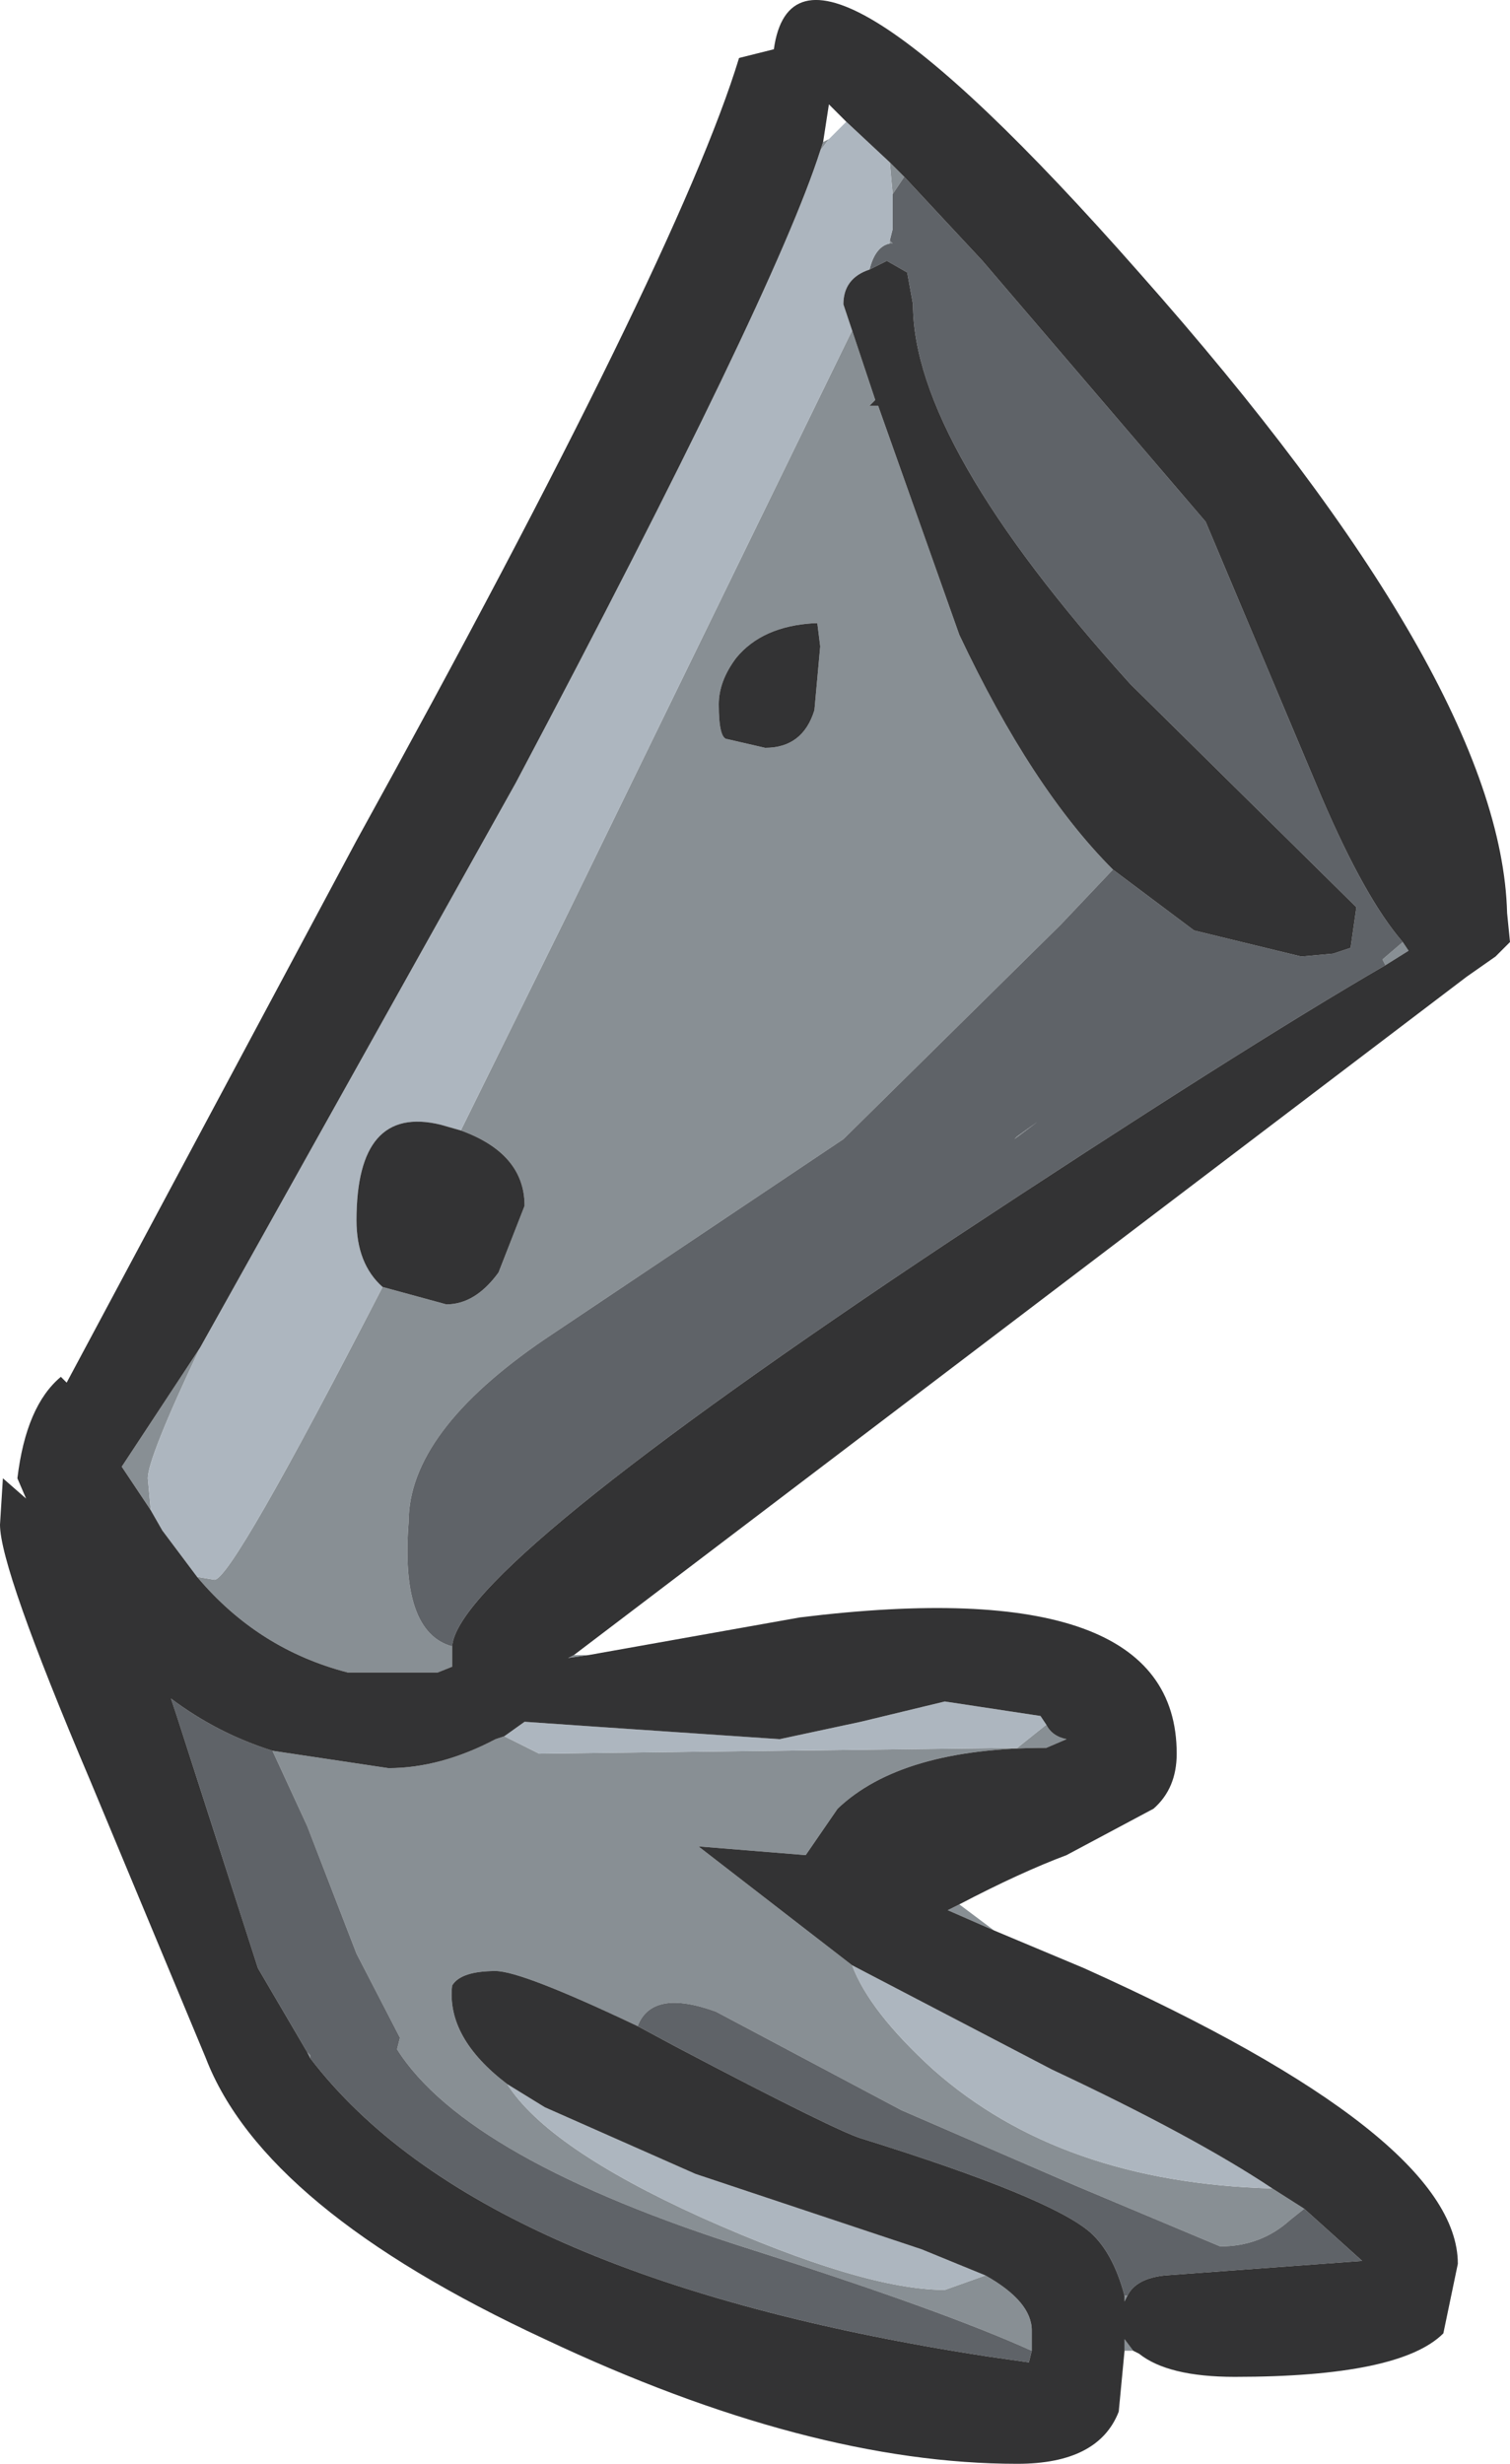 <?xml version="1.0" encoding="UTF-8" standalone="no"?>
<svg xmlns:ffdec="https://www.free-decompiler.com/flash" xmlns:xlink="http://www.w3.org/1999/xlink" ffdec:objectType="shape" height="42.5px" width="26.05px" xmlns="http://www.w3.org/2000/svg">
  <g transform="matrix(1.0, 0.0, 0.0, 1.0, 0.0, 0.0)">
    <path d="M9.9 28.55 L10.15 28.55 9.8 28.6 9.9 28.55 M16.55 32.85 L17.15 33.3 16.35 32.95 16.55 32.85 M19.55 40.55 L19.4 40.55 19.4 40.35 19.55 40.55 M20.6 16.05 L20.55 16.1 20.6 16.05 M14.7 5.7 L15.1 6.9 15.0 7.0 15.15 7.0 16.55 10.95 Q17.8 13.6 19.2 15.0 L18.3 15.95 14.55 19.65 9.4 23.1 Q7.05 24.7 7.05 26.25 6.9 28.15 7.8 28.4 L7.8 28.75 7.55 28.85 6.0 28.85 Q4.45 28.45 3.4 27.2 L3.7 27.25 Q4.0 27.25 6.6 22.2 L7.7 22.5 Q8.2 22.5 8.6 21.95 L9.05 20.8 Q9.05 19.9 7.95 19.5 L9.8 15.75 14.7 5.7 M23.9 16.65 L23.85 16.55 24.2 16.25 24.3 16.4 23.9 16.65 M15.6 3.05 L15.4 3.35 15.35 2.8 15.6 3.05 M15.35 4.15 L15.4 4.2 15.35 4.2 15.35 4.15 M14.3 2.4 L14.15 2.6 14.2 2.45 14.3 2.4 M3.45 23.25 Q2.55 25.15 2.55 25.5 L2.6 26.05 2.1 25.3 3.45 23.25 M12.7 11.35 Q12.4 11.75 12.4 12.15 12.4 12.75 12.55 12.75 L13.2 12.9 Q13.85 12.9 14.05 12.25 L14.15 11.15 14.1 10.75 14.05 10.75 Q13.15 10.8 12.7 11.35 M17.9 19.35 L17.5 19.65 17.55 19.6 17.9 19.35 M8.7 29.95 L9.3 30.25 17.55 30.15 18.05 29.75 Q18.15 29.95 18.4 30.0 L18.05 30.15 Q15.55 30.15 14.45 31.2 L13.9 32.0 12.05 31.85 14.7 33.9 Q15.0 34.7 16.1 35.7 18.3 37.65 21.95 37.75 L22.5 38.1 22.25 38.3 Q21.75 38.75 21.05 38.75 L18.55 37.7 15.55 36.4 12.35 34.7 Q11.25 34.3 11.0 34.95 9.0 34.0 8.55 34.0 7.95 34.0 7.8 34.25 7.7 35.15 8.75 35.95 9.45 37.05 12.1 38.25 14.9 39.5 16.3 39.5 L17.0 39.25 Q17.8 39.7 17.8 40.2 L17.8 40.55 Q16.25 39.85 12.95 38.8 8.05 37.25 6.85 35.35 L6.9 35.15 6.15 33.7 5.3 31.5 4.7 30.2 6.7 30.5 Q7.6 30.5 8.55 30.0 L8.7 29.95 M5.35 35.5 L5.3 35.4 5.35 35.45 5.35 35.5 M19.4 39.6 L19.45 39.6 19.4 39.7 19.4 39.6" fill="#888f94" fill-rule="evenodd" stroke="none"/>
    <path d="M20.6 16.05 L20.55 16.1 20.6 16.05 22.45 16.5 23.0 16.45 23.3 16.35 23.4 15.65 19.5 11.8 Q15.75 7.65 15.75 5.25 L15.65 4.7 15.3 4.5 15.0 4.65 Q15.1 4.25 15.35 4.2 L15.4 4.2 15.35 4.15 15.4 3.95 15.4 3.35 15.6 3.05 16.95 4.5 20.8 9.0 22.8 13.75 Q23.55 15.5 24.2 16.25 L23.85 16.55 23.9 16.65 Q21.4 18.1 16.4 21.4 7.9 27.05 7.8 28.4 6.9 28.15 7.05 26.25 7.05 24.7 9.4 23.1 L14.55 19.65 18.3 15.95 19.2 15.0 20.6 16.05 M17.9 19.35 L17.55 19.6 17.5 19.65 17.9 19.35 M4.7 30.2 L5.3 31.5 6.15 33.7 6.9 35.15 6.85 35.35 Q8.05 37.25 12.95 38.8 16.25 39.85 17.8 40.55 L17.75 40.75 17.05 40.65 Q8.25 39.3 5.35 35.5 L5.35 35.45 5.3 35.4 4.45 33.95 3.05 29.6 2.95 29.3 Q3.75 29.9 4.7 30.2 M11.0 34.95 Q11.25 34.3 12.35 34.7 L15.55 36.4 18.55 37.7 21.05 38.75 Q21.75 38.75 22.25 38.3 L22.5 38.1 23.5 39.0 20.1 39.25 Q19.6 39.3 19.45 39.6 L19.4 39.6 Q19.2 38.85 18.8 38.5 18.1 37.9 14.9 36.9 14.5 36.8 11.65 35.3 L11.0 34.95" fill="#5f6368" fill-rule="evenodd" stroke="none"/>
    <path d="M15.0 4.65 Q14.55 4.8 14.55 5.25 L14.7 5.7 9.8 15.75 7.95 19.5 7.6 19.4 Q6.15 19.05 6.15 21.05 6.15 21.8 6.6 22.2 4.0 27.25 3.7 27.25 L3.4 27.2 2.8 26.4 2.6 26.05 2.55 25.5 Q2.55 25.15 3.45 23.25 L8.9 13.5 Q13.35 5.1 14.15 2.6 L14.3 2.4 14.6 2.1 15.35 2.8 15.4 3.35 15.4 3.95 15.35 4.15 15.35 4.2 Q15.1 4.25 15.0 4.65 M18.05 29.75 L17.55 30.15 9.3 30.25 8.7 29.95 9.05 29.7 10.5 29.8 13.45 30.0 14.85 29.7 16.3 29.35 17.95 29.6 18.05 29.75 M17.0 39.25 L16.3 39.5 Q14.9 39.5 12.1 38.25 9.45 37.05 8.75 35.95 L9.4 36.35 12.0 37.5 15.9 38.8 17.0 39.25 M21.95 37.75 Q18.3 37.65 16.1 35.7 15.0 34.7 14.7 33.9 L18.15 35.7 Q20.6 36.85 21.95 37.75" fill="#adb6bf" fill-rule="evenodd" stroke="none"/>
    <path d="M19.4 40.55 L19.3 41.6 Q18.95 42.5 17.55 42.5 13.95 42.5 9.4 40.35 4.55 38.1 3.55 35.5 L1.55 30.7 Q0.0 27.05 0.0 26.3 L0.05 25.5 0.45 25.85 0.3 25.5 Q0.45 24.25 1.05 23.75 L1.15 23.85 6.15 14.5 Q11.7 4.45 12.75 1.0 L13.35 0.85 Q13.75 -2.0 19.65 4.7 25.9 11.75 26.0 15.75 L26.05 16.25 25.9 16.4 25.8 16.5 25.3 16.85 9.9 28.55 9.8 28.6 10.15 28.55 13.8 27.9 Q20.3 27.1 20.3 30.25 20.3 30.85 19.9 31.2 L18.4 32.0 Q17.6 32.3 16.55 32.85 L16.35 32.95 17.15 33.3 18.7 33.95 Q25.15 36.85 25.15 39.05 L24.9 40.25 Q24.15 41.0 21.3 41.0 20.15 41.0 19.65 40.6 L19.55 40.55 19.4 40.35 19.4 40.55 M15.0 4.65 L15.3 4.5 15.65 4.7 15.75 5.25 Q15.75 7.65 19.5 11.8 L23.4 15.65 23.3 16.35 23.0 16.45 22.45 16.5 20.6 16.05 19.2 15.0 Q17.8 13.6 16.55 10.95 L15.15 7.0 15.0 7.0 15.1 6.9 14.7 5.7 14.55 5.25 Q14.55 4.8 15.0 4.65 M23.9 16.65 L24.3 16.4 24.2 16.25 Q23.55 15.5 22.8 13.75 L20.8 9.0 16.95 4.5 15.6 3.05 15.35 2.8 14.6 2.1 14.3 1.8 14.2 2.45 14.15 2.6 Q13.35 5.1 8.9 13.5 L3.45 23.25 2.1 25.3 2.6 26.05 2.8 26.4 3.4 27.2 Q4.45 28.45 6.0 28.85 L7.55 28.85 7.8 28.75 7.8 28.4 Q7.9 27.05 16.4 21.4 21.4 18.1 23.9 16.65 M6.6 22.2 Q6.15 21.8 6.15 21.05 6.15 19.05 7.6 19.4 L7.95 19.5 Q9.05 19.9 9.05 20.8 L8.6 21.95 Q8.2 22.5 7.7 22.5 L6.6 22.2 M12.7 11.35 Q13.15 10.8 14.05 10.75 L14.1 10.75 14.15 11.15 14.05 12.25 Q13.85 12.9 13.2 12.9 L12.55 12.75 Q12.4 12.75 12.4 12.15 12.4 11.75 12.7 11.35 M8.7 29.95 L8.55 30.0 Q7.6 30.5 6.7 30.5 L4.7 30.2 Q3.75 29.9 2.95 29.3 L3.05 29.6 4.45 33.95 5.3 35.4 5.35 35.5 Q8.25 39.3 17.05 40.65 L17.75 40.75 17.8 40.55 17.8 40.2 Q17.8 39.7 17.0 39.25 L15.9 38.8 12.0 37.5 9.4 36.35 8.75 35.95 Q7.7 35.15 7.8 34.25 7.95 34.0 8.55 34.0 9.0 34.0 11.0 34.95 L11.65 35.3 Q14.5 36.8 14.9 36.9 18.1 37.9 18.8 38.5 19.2 38.85 19.4 39.6 L19.4 39.7 19.45 39.6 Q19.6 39.3 20.1 39.25 L23.5 39.0 22.5 38.1 21.95 37.75 Q20.6 36.85 18.15 35.7 L14.7 33.9 12.05 31.85 13.9 32.0 14.45 31.2 Q15.55 30.15 18.05 30.15 L18.4 30.0 Q18.15 29.95 18.05 29.75 L17.95 29.6 16.3 29.35 14.85 29.7 13.45 30.0 10.5 29.8 9.05 29.7 8.7 29.95" fill="#333334" fill-rule="evenodd" stroke="none"/>
  </g>
</svg>
